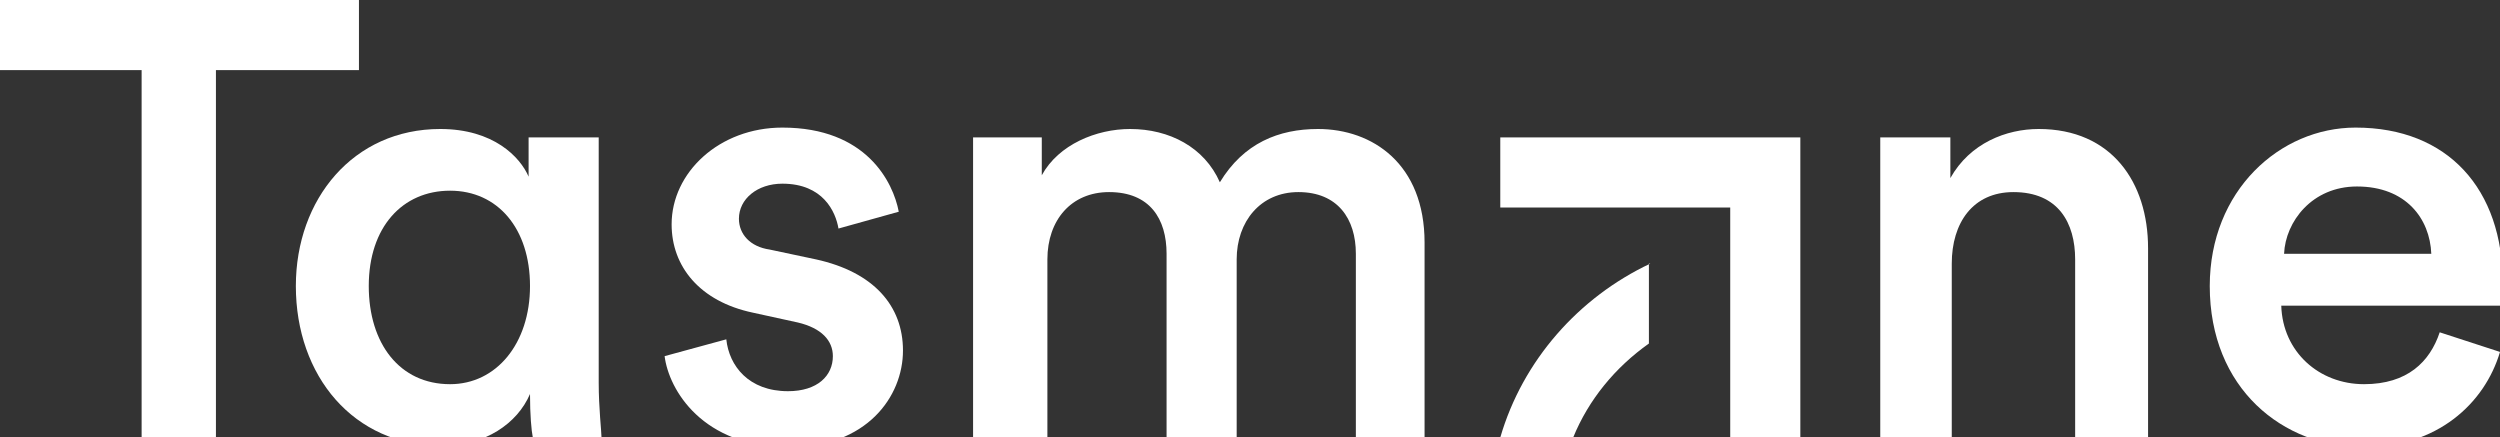 <?xml version="1.0" encoding="utf-8"?>
<!-- Generator: Adobe Illustrator 17.1.0, SVG Export Plug-In . SVG Version: 6.00 Build 0)  -->
<!DOCTYPE svg PUBLIC "-//W3C//DTD SVG 1.1//EN" "http://www.w3.org/Graphics/SVG/1.1/DTD/svg11.dtd">
<svg version="1.1" id="Calque_1" xmlns="http://www.w3.org/2000/svg" xmlns:xlink="http://www.w3.org/1999/xlink" x="0px" y="0px"
	 viewBox="0 0 178.3 31.2" enable-background="new 0 0 178.3 31.2" xml:space="preserve">
<rect x="0" y="0" width="178.3" height="31.2" fill="#333333" stroke="none"/>
<polygon fill="#FFFFFF" points="0,0 0,5 10.1,5 10.1,31.2 15.4,31.2 15.4,5 25.6,5 25.6,0 "/>
<g>
	<path fill="#FFFFFF" d="M32.1,27.4c3.3,0,5.7-2.9,5.7-7s-2.3-6.8-5.7-6.8c-3.4,0-5.8,2.6-5.8,6.8C26.3,24.5,28.5,27.4,32.1,27.4
		 M31.5,31.8c-6.3,0-10.4-5-10.4-11.4c0-6.2,4.1-11.2,10.3-11.2c3.8,0,5.7,2,6.3,3.4V9.8h5v17.5c0,1.8,0.2,3.5,0.2,3.9h-4.9
		c-0.1-0.5-0.2-1.6-0.2-3.1C36.9,30.2,34.6,31.8,31.5,31.8"/>
	<path fill="#FFFFFF" d="M51.8,24.2c0.2,1.9,1.6,3.7,4.4,3.7c2.1,0,3.2-1.1,3.2-2.5c0-1.1-0.8-2-2.5-2.4l-3.2-0.7
		c-3.8-0.8-5.8-3.3-5.8-6.3c0-3.7,3.4-6.9,7.9-6.9c6,0,7.9,3.9,8.3,6l-4.3,1.2c-0.2-1.2-1.1-3.2-4-3.2c-1.8,0-3.1,1.1-3.1,2.5
		c0,1.1,0.8,2,2.2,2.2l3.3,0.7c4.1,0.9,6.2,3.3,6.2,6.5c0,3.3-2.6,6.9-8.1,6.9c-6.2,0-8.6-4.1-8.9-6.5L51.8,24.2z"/>
	<path fill="#FFFFFF" d="M69.4,31.2V9.8h4.9v2.7c1.2-2.2,3.9-3.3,6.3-3.3c2.8,0,5.3,1.3,6.4,3.8c1.7-2.8,4.2-3.8,7-3.8
		c3.9,0,7.6,2.5,7.6,8.1v13.9h-4.9V18.1c0-2.5-1.3-4.4-4.1-4.4c-2.7,0-4.4,2.1-4.4,4.8v12.7h-5V18.1c0-2.5-1.2-4.4-4.1-4.4
		c-2.7,0-4.4,2-4.4,4.8v12.7H69.4z"/>
	<path fill="#FFFFFF" d="M139.2,31.2h-5.1V9.8h5v2.9c1.4-2.5,4-3.5,6.3-3.5c5.2,0,7.8,3.8,7.8,8.5v13.6H148V18.5
		c0-2.6-1.2-4.8-4.4-4.8c-2.9,0-4.4,2.2-4.4,5.1V31.2z"/>
	<path fill="#FFFFFF" d="M173.4,18.1c-0.1-2.5-1.8-4.8-5.3-4.8c-3.2,0-5.1,2.5-5.2,4.8H173.4z M178.3,25.1c-1.1,3.7-4.5,6.8-9.7,6.8
		c-5.8,0-11-4.2-11-11.5c0-6.8,5-11.3,10.4-11.3c6.6,0,10.5,4.4,10.5,11.1c0,0.8-0.1,1.5-0.1,1.6h-15.7c0.1,3.3,2.7,5.6,5.9,5.6
		c3.1,0,4.7-1.6,5.4-3.7L178.3,25.1z"/>
</g>
<polygon fill="#FFFFFF" points="107,9.8 107,14.8 123.4,14.8 123.4,31.2 128.4,31.2 128.4,14.8 128.4,12.3 128.4,9.8 "/>
<g>
	<path fill="#FFFFFF" d="M117.7,18.8c-5.1,2.4-9.1,6.9-10.7,12.4h5.2c1.1-2.7,3-5,5.4-6.7V18.8z"/>
</g>
</svg>
